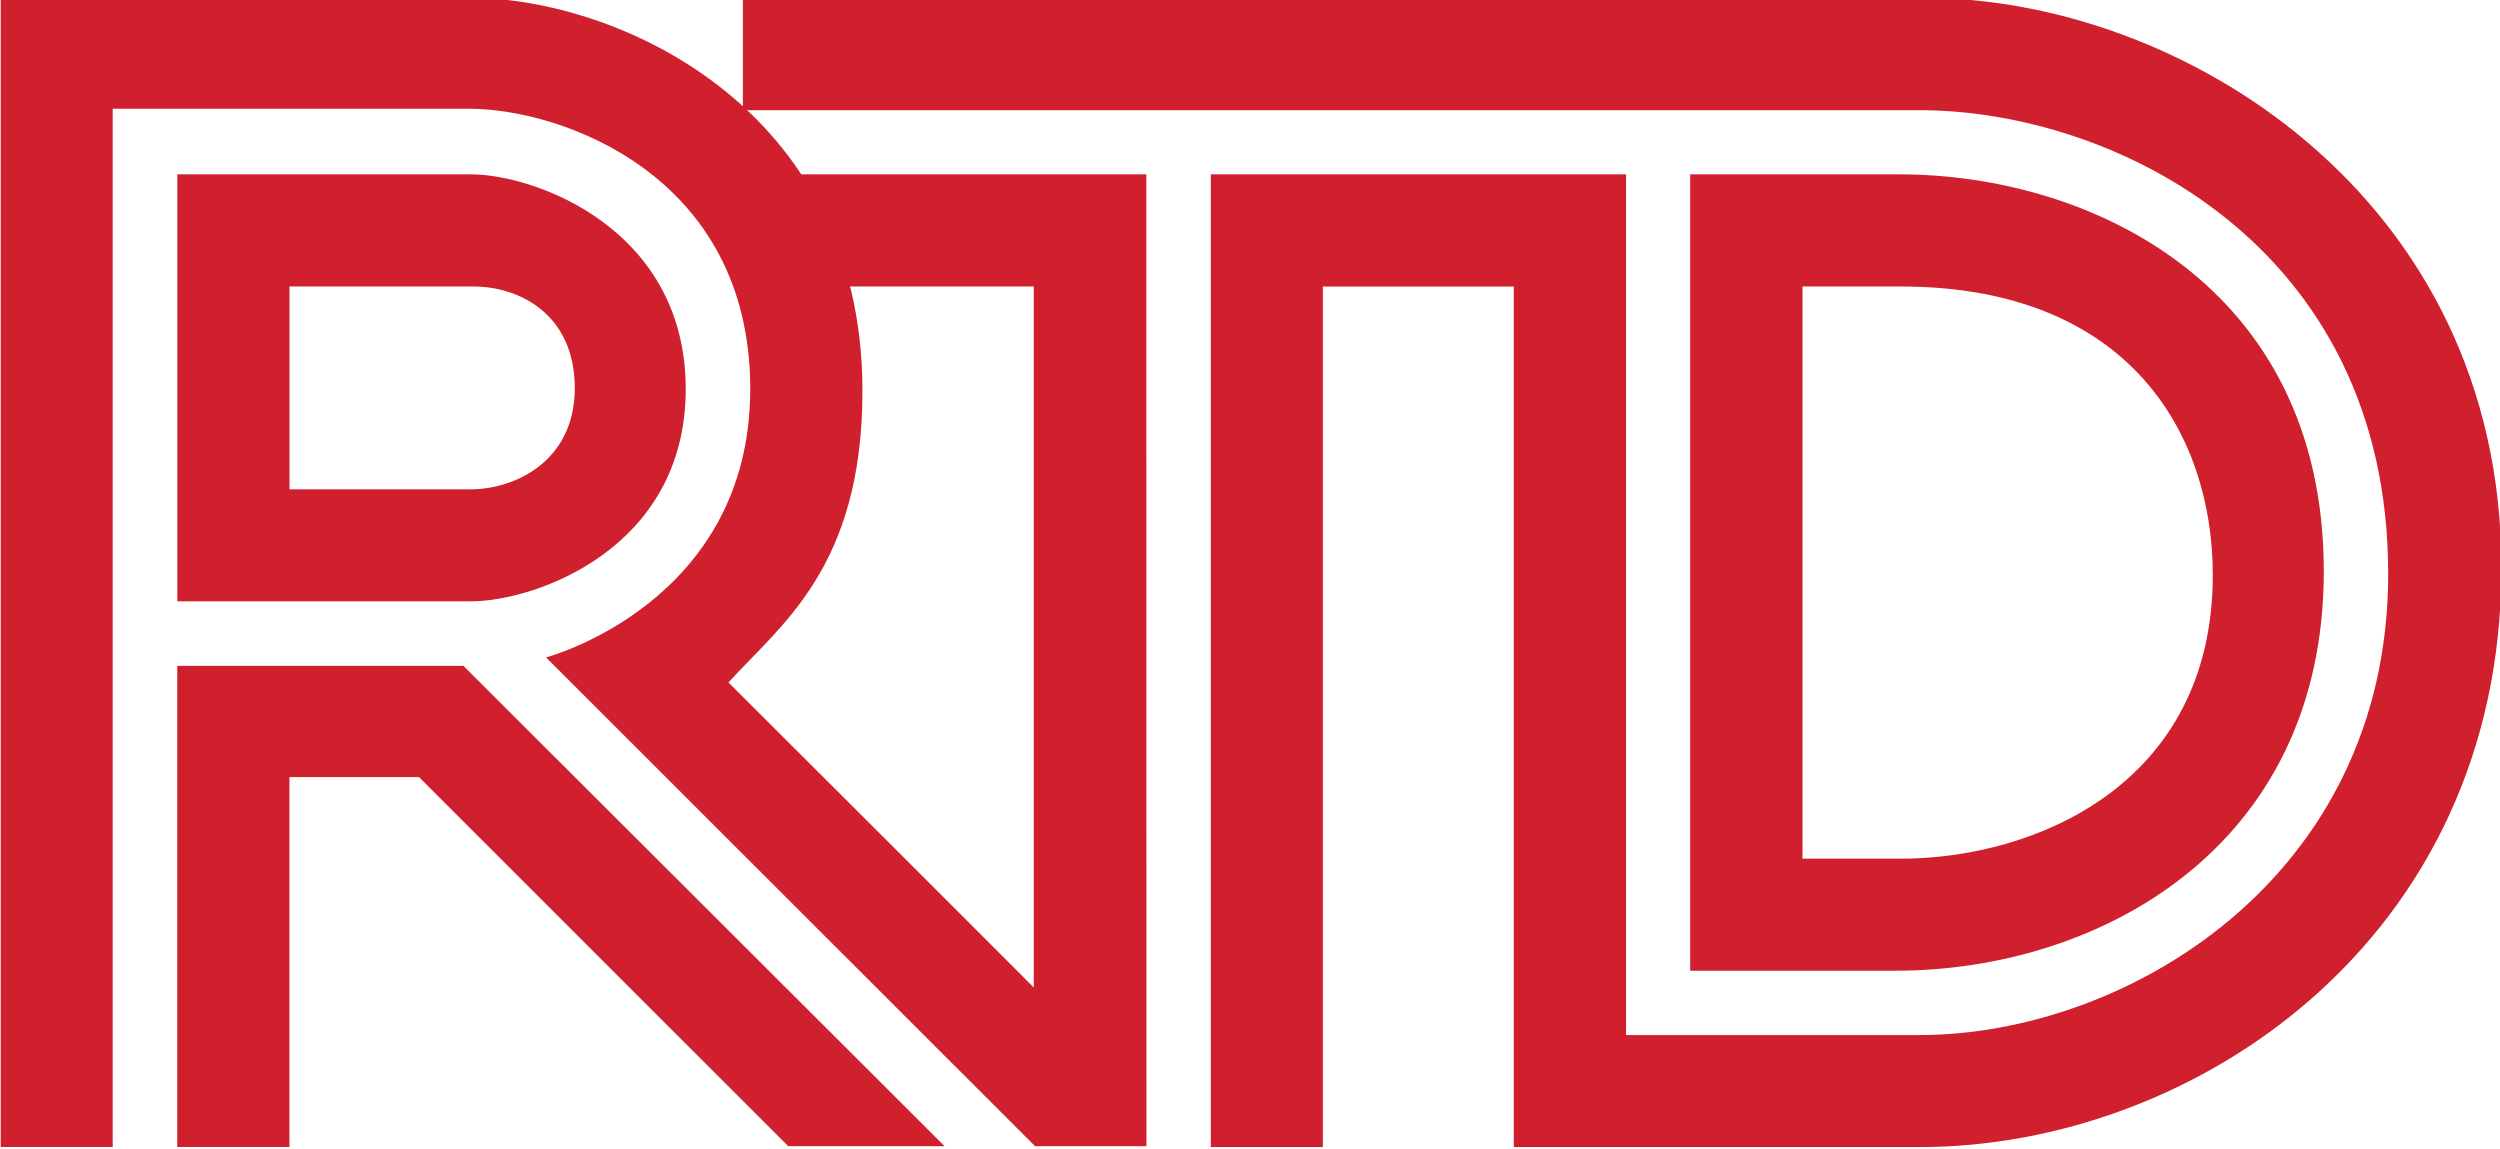 <?xml version="1.0" encoding="UTF-8" standalone="no"?>
<svg
   xmlns:dc="http://purl.org/dc/elements/1.1/"
   xmlns:cc="http://creativecommons.org/ns#"
   xmlns:rdf="http://www.w3.org/1999/02/22-rdf-syntax-ns#"
   xmlns:svg="http://www.w3.org/2000/svg"
   xmlns="http://www.w3.org/2000/svg"
   viewBox="0 0 250 114.885"
   height="114.885"
   width="250"
   xml:space="preserve"
   version="1.1"
   id="svg2"><defs
     id="defs6"><clipPath
       id="clipPath2232"
       clipPathUnits="userSpaceOnUse"><path
         id="path2234"
         d="M 7.369,0 529,0 l 0,792 -521.631,0 0,-792 z" /></clipPath><clipPath
       id="clipPath4020"
       clipPathUnits="userSpaceOnUse"><path
         id="path4022"
         d="M 7.369,0 529,0 l 0,792 -521.631,0 0,-792 z" /></clipPath><clipPath
       id="clipPath23524"
       clipPathUnits="userSpaceOnUse"><path
         id="path23526"
         d="M 0,792 529,792 529,0 0,0 0,792 Z" /></clipPath><clipPath
       id="clipPath23544"
       clipPathUnits="userSpaceOnUse"><path
         id="path23546"
         d="M 0,792 529,792 529,0 0,0 0,792 Z" /></clipPath><clipPath
       id="clipPath23564"
       clipPathUnits="userSpaceOnUse"><path
         id="path23566"
         d="M 0,792 529,792 529,0 0,0 0,792 Z" /></clipPath><clipPath
       id="clipPath23584"
       clipPathUnits="userSpaceOnUse"><path
         id="path23586"
         d="M 7.369,0 529,0 l 0,792 -521.631,0 0,-792 z" /></clipPath><clipPath
       id="clipPath26132"
       clipPathUnits="userSpaceOnUse"><path
         id="path26134"
         d="M 0,792 529,792 529,0 0,0 0,792 Z" /></clipPath><clipPath
       id="clipPath26152"
       clipPathUnits="userSpaceOnUse"><path
         id="path26154"
         d="M 0,792 529,792 529,0 0,0 0,792 Z" /></clipPath><clipPath
       id="clipPath26168"
       clipPathUnits="userSpaceOnUse"><path
         id="path26170"
         d="M 0,792 529,792 529,0 0,0 0,792 Z" /></clipPath><clipPath
       id="clipPath26188"
       clipPathUnits="userSpaceOnUse"><path
         id="path26190"
         d="M 0,792 529,792 529,0 0,0 0,792 Z" /></clipPath><clipPath
       id="clipPath26204"
       clipPathUnits="userSpaceOnUse"><path
         id="path26206"
         d="M 0,792 529,792 529,0 0,0 0,792 Z" /></clipPath><clipPath
       id="clipPath26220"
       clipPathUnits="userSpaceOnUse"><path
         id="path26222"
         d="M 0,792 529,792 529,0 0,0 0,792 Z" /></clipPath><clipPath
       id="clipPath26240"
       clipPathUnits="userSpaceOnUse"><path
         id="path26242"
         d="M 0,792 529,792 529,0 0,0 0,792 Z" /></clipPath><clipPath
       id="clipPath26260"
       clipPathUnits="userSpaceOnUse"><path
         id="path26262"
         d="M 0,792 529,792 529,0 0,0 0,792 Z" /></clipPath><clipPath
       id="clipPath26280"
       clipPathUnits="userSpaceOnUse"><path
         id="path26282"
         d="M 0,792 529,792 529,0 0,0 0,792 Z" /></clipPath><clipPath
       id="clipPath26300"
       clipPathUnits="userSpaceOnUse"><path
         id="path26302"
         d="M 0,792 529,792 529,0 0,0 0,792 Z" /></clipPath><clipPath
       id="clipPath26360"
       clipPathUnits="userSpaceOnUse"><path
         id="path26362"
         d="M 0,792 529,792 529,0 0,0 0,792 Z" /></clipPath><clipPath
       id="clipPath26450"
       clipPathUnits="userSpaceOnUse"><path
         id="path26452"
         d="M 0,792 529,792 529,0 0,0 0,792 Z" /></clipPath><clipPath
       id="clipPath26478"
       clipPathUnits="userSpaceOnUse"><path
         id="path26480"
         d="M 0,792 529,792 529,0 0,0 0,792 Z" /></clipPath><clipPath
       id="clipPath26498"
       clipPathUnits="userSpaceOnUse"><path
         id="path26500"
         d="M 0,792 529,792 529,0 0,0 0,792 Z" /></clipPath><clipPath
       id="clipPath26518"
       clipPathUnits="userSpaceOnUse"><path
         id="path26520"
         d="M 0,792 529,792 529,0 0,0 0,792 Z" /></clipPath><clipPath
       id="clipPath26538"
       clipPathUnits="userSpaceOnUse"><path
         id="path26540"
         d="M 0,792 529,792 529,0 0,0 0,792 Z" /></clipPath><clipPath
       id="clipPath26558"
       clipPathUnits="userSpaceOnUse"><path
         id="path26560"
         d="M 0,792 529,792 529,0 0,0 0,792 Z" /></clipPath><clipPath
       id="clipPath26578"
       clipPathUnits="userSpaceOnUse"><path
         id="path26580"
         d="M 0,792 529,792 529,0 0,0 0,792 Z" /></clipPath><clipPath
       id="clipPath26598"
       clipPathUnits="userSpaceOnUse"><path
         id="path26600"
         d="M 0,792 529,792 529,0 0,0 0,792 Z" /></clipPath><clipPath
       id="clipPath26618"
       clipPathUnits="userSpaceOnUse"><path
         id="path26620"
         d="M 0,792 529,792 529,0 0,0 0,792 Z" /></clipPath><clipPath
       id="clipPath26638"
       clipPathUnits="userSpaceOnUse"><path
         id="path26640"
         d="M 0,792 529,792 529,0 0,0 0,792 Z" /></clipPath><clipPath
       id="clipPath26660"
       clipPathUnits="userSpaceOnUse"><path
         id="path26662"
         d="M 0,792 529,792 529,0 0,0 0,792 Z" /></clipPath><clipPath
       id="clipPath26680"
       clipPathUnits="userSpaceOnUse"><path
         id="path26682"
         d="M 0,792 529,792 529,0 0,0 0,792 Z" /></clipPath><clipPath
       id="clipPath26700"
       clipPathUnits="userSpaceOnUse"><path
         id="path26702"
         d="M 0,792 529,792 529,0 0,0 0,792 Z" /></clipPath><clipPath
       id="clipPath26720"
       clipPathUnits="userSpaceOnUse"><path
         id="path26722"
         d="M 0,792 529,792 529,0 0,0 0,792 Z" /></clipPath><clipPath
       id="clipPath26748"
       clipPathUnits="userSpaceOnUse"><path
         id="path26750"
         d="M 0,792 529,792 529,0 0,0 0,792 Z" /></clipPath><clipPath
       id="clipPath26770"
       clipPathUnits="userSpaceOnUse"><path
         id="path26772"
         d="M 0,792 529,792 529,0 0,0 0,792 Z" /></clipPath><clipPath
       id="clipPath26794"
       clipPathUnits="userSpaceOnUse"><path
         id="path26796"
         d="M 0,792 529,792 529,0 0,0 0,792 Z" /></clipPath><clipPath
       id="clipPath26828"
       clipPathUnits="userSpaceOnUse"><path
         id="path26830"
         d="M 0,792 529,792 529,0 0,0 0,792 Z" /></clipPath><clipPath
       id="clipPath27572"
       clipPathUnits="userSpaceOnUse"><path
         id="path27574"
         d="M 0,792 529,792 529,0 0,0 0,792 Z" /></clipPath><clipPath
       id="clipPath27688"
       clipPathUnits="userSpaceOnUse"><path
         id="path27690"
         d="M 0,792 529,792 529,0 0,0 0,792 Z" /></clipPath></defs><g
     transform="matrix(0.624,0,0,-0.624,-49.908,314.516)"
     id="g10"><g
       transform="matrix(9.58,0,0,9.58,-3280.012,-6878.09)"
       id="g43938"><g
         id="g43931"><path
           d="m 350.742,751.389 0,19.223 7.862,0 c 2.403,0 6.553,-1.795 6.553,-6.578 0,-2.957 -1.376,-3.916 -2.241,-4.874 0,0 4.175,-4.166 5.107,-5.103 l 0,11.727 -3.071,0 c 0,0 -0.558,1.673 -0.92,1.876 l 5.874,0 0.002,-16.257 -1.863,0 -8.181,8.176 c 0,0 3.416,0.902 3.416,4.49 0,3.591 -3.177,4.688 -4.697,4.688 l -5.968,0 0,-17.368 -1.873,0 z"
           style="fill:#d0202e;fill-opacity:1;fill-rule:nonzero;stroke:none"
           id="path27578" /><path
           d="m 353.695,751.389 0,8.049 4.787,0 8.049,-8.035 -2.616,0 -6.176,6.174 -2.167,0 0,-6.188 -1.877,0 z"
           style="fill:#d0202e;fill-opacity:1;fill-rule:nonzero;stroke:none"
           id="path27582" /><path
           d="m 363.157,770.611 0,-1.878 19.687,0 c 3.229,0 7.836,-2.247 7.836,-7.757 0,-5.107 -4.407,-7.714 -7.836,-7.714 l -4.913,0 0,14.398 -6.946,0 0,-16.272 1.874,0 0,14.395 3.194,0 0,-14.395 6.791,0 c 4.584,0 9.73,3.465 9.73,9.688 0,6.222 -5.375,9.535 -9.646,9.535 l -19.771,0 z"
           style="fill:#d0202e;fill-opacity:1;fill-rule:nonzero;stroke:none"
           id="path27586" /><path
           d="m 358.605,767.66 c 1.076,0 3.596,-0.91 3.596,-3.592 0,-2.671 -2.52,-3.551 -3.596,-3.551 l -4.909,0 0,7.143 4.909,0 z m -3.032,-1.876 0,-3.393 3.032,0 c 0.722,0 1.74,0.458 1.74,1.693 0,1.246 -0.941,1.7 -1.696,1.7 l -3.076,0 z"
           style="fill:#d0202e;fill-opacity:1;fill-rule:nonzero;stroke:none"
           id="path27590" /><path
           d="m 382.522,765.784 c 3.83,0 5.224,-2.475 5.224,-4.826 0,-3.512 -2.987,-4.746 -5.224,-4.746 l -1.639,0 0,9.572 1.639,0 z m -3.518,1.876 0,-13.322 3.434,0 c 3.394,0 7.165,2.051 7.165,6.681 0,4.786 -3.909,6.641 -7.102,6.641 l -3.497,0 z"
           style="fill:#d0202e;fill-opacity:1;fill-rule:nonzero;stroke:none"
           id="path27594" /></g></g></g></svg>